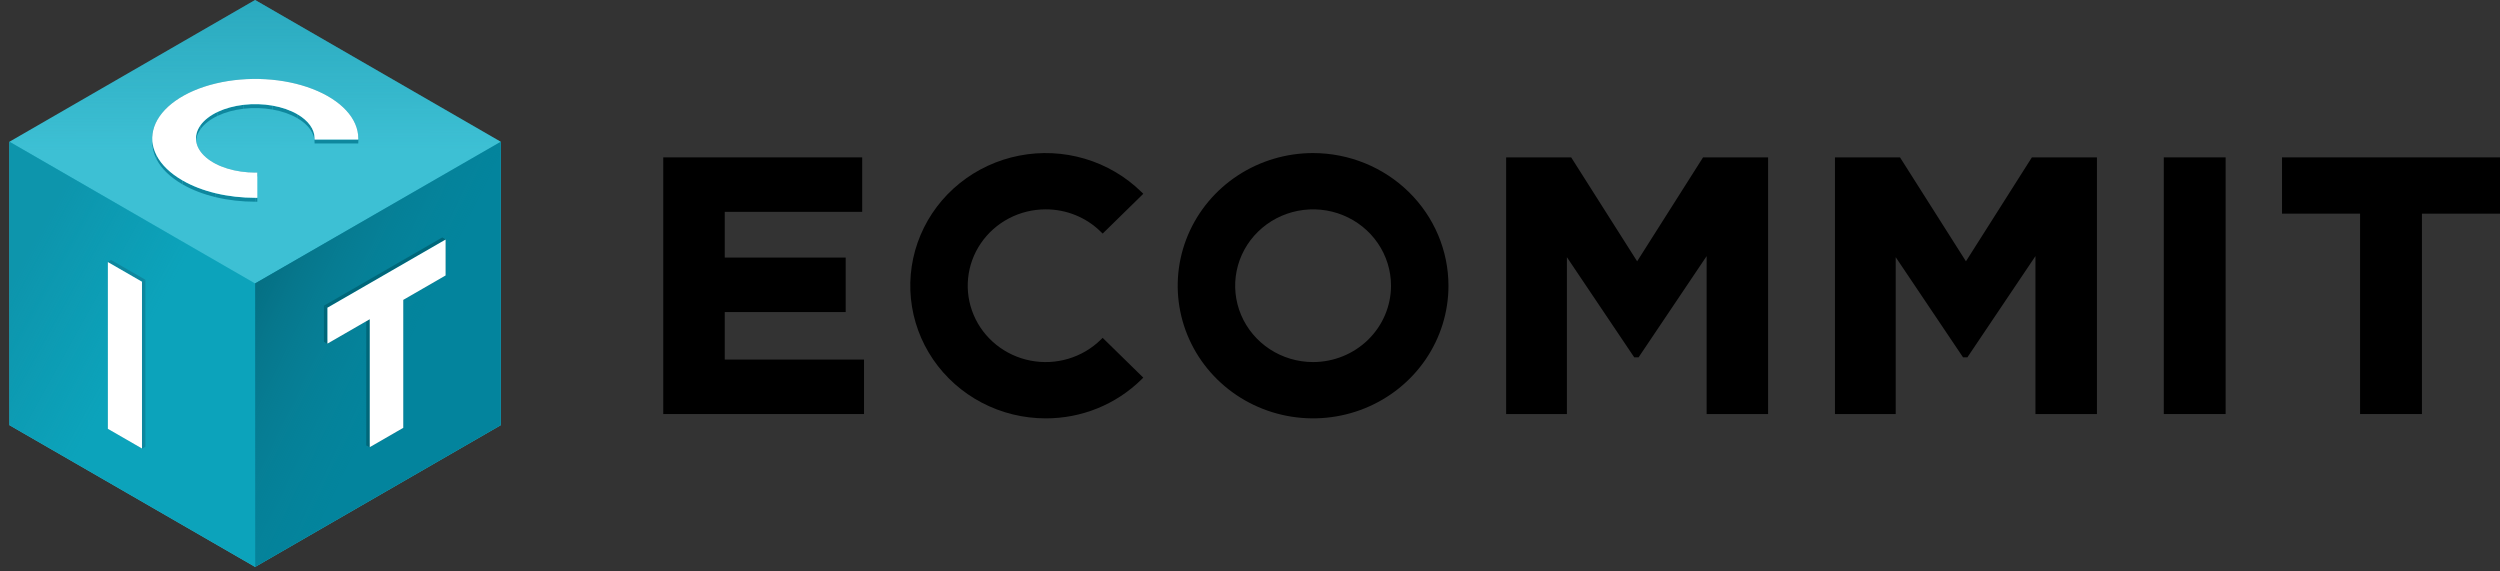 <svg width="280" height="64" viewBox="0 0 280 64" fill="none" xmlns="http://www.w3.org/2000/svg">
<rect x="0" y="0" width="280" height="64" fill="#333333" stroke="none"/>
<path d="M56.085 47.619V15.873L28.572 0L1.059 15.873V47.619L28.572 63.492L56.085 47.619Z" fill="#3DC0D4"/>
<path d="M56.085 47.619V15.873L28.572 0L1.059 15.873V47.619L28.572 63.492L56.085 47.619Z" fill="url(#paint0_linear_22997_157594)" fill-opacity="0.4"/>
<path d="M56.086 47.619L28.572 63.492V31.746L56.086 15.873V47.619Z" fill="#00839C"/>
<path d="M56.086 47.619L28.572 63.492V31.746L56.086 15.873V47.619Z" fill="url(#paint1_linear_22997_157594)"/>
<path d="M1.059 47.619L28.572 63.492V31.746L1.059 15.873V47.619Z" fill="#0CA3BB"/>
<path d="M1.059 47.619L28.572 63.492V31.746L1.059 15.873V47.619Z" fill="url(#paint2_linear_22997_157594)" fill-opacity="0.5"/>
<path fill-rule="evenodd" clip-rule="evenodd" d="M12.08 29.349L15.902 31.554L16.283 31.334L12.461 29.129L12.08 29.349Z" fill="#0E879E"/>
<path fill-rule="evenodd" clip-rule="evenodd" d="M15.902 31.554V50.234L16.283 50.014V31.334L15.902 31.554Z" fill="#0E879E"/>
<path fill-rule="evenodd" clip-rule="evenodd" d="M15.902 50.233L12.08 48.028L12.461 47.809L16.283 50.014L15.902 50.233Z" fill="#0E879E"/>
<path fill-rule="evenodd" clip-rule="evenodd" d="M12.08 48.029V29.349L12.461 29.129V47.809L12.08 48.029Z" fill="#0E879E"/>
<path fill-rule="evenodd" clip-rule="evenodd" d="M12.08 29.349L12.461 29.129L12.08 29.349Z" fill="#0E879E"/>
<path d="M12.08 29.349L15.902 31.553V50.233L12.08 48.029V29.349Z" fill="white"/>
<path fill-rule="evenodd" clip-rule="evenodd" d="M35.232 15.628L40.129 15.628V16.068L35.232 16.068V15.628Z" fill="#0E879E"/>
<path fill-rule="evenodd" clip-rule="evenodd" d="M28.59 22.152L28.82 22.152V22.592H28.59V22.152Z" fill="#0E879E"/>
<path fill-rule="evenodd" clip-rule="evenodd" d="M28.82 19.327L28.59 19.327V19.767H28.82V19.327Z" fill="#0E879E"/>
<path fill-rule="evenodd" clip-rule="evenodd" d="M33.287 12.786C33.906 13.141 34.396 13.563 34.73 14.028V14.468C34.396 14.003 33.906 13.581 33.287 13.226V12.786Z" fill="#0E879E"/>
<path fill-rule="evenodd" clip-rule="evenodd" d="M34.73 14.028C35.064 14.493 35.235 14.992 35.232 15.495V15.935C35.235 15.432 35.064 14.933 34.73 14.468V14.028Z" fill="#0E879E"/>
<path fill-rule="evenodd" clip-rule="evenodd" d="M40.129 15.495C40.129 14.401 39.661 13.323 38.768 12.357V12.797C39.661 13.762 40.129 14.84 40.129 15.935V15.495Z" fill="#0E879E"/>
<path fill-rule="evenodd" clip-rule="evenodd" d="M38.767 12.358C37.873 11.392 36.58 10.569 35.002 9.961V10.401C36.58 11.009 37.873 11.832 38.767 12.797V12.358Z" fill="#0E879E"/>
<path fill-rule="evenodd" clip-rule="evenodd" d="M35.002 9.961C33.424 9.353 31.611 8.978 29.723 8.871V9.311C31.611 9.418 33.424 9.792 35.002 10.401V9.961Z" fill="#0E879E"/>
<path fill-rule="evenodd" clip-rule="evenodd" d="M29.722 8.871C27.834 8.764 25.929 8.927 24.176 9.346V9.785C25.929 9.366 27.834 9.203 29.722 9.311V8.871Z" fill="#0E879E"/>
<path fill-rule="evenodd" clip-rule="evenodd" d="M24.176 9.346C22.422 9.765 20.876 10.427 19.672 11.273V11.712C20.876 10.866 22.422 10.204 24.176 9.785V9.346Z" fill="#0E879E"/>
<path fill-rule="evenodd" clip-rule="evenodd" d="M19.673 11.273C18.469 12.119 17.646 13.123 17.275 14.197V14.636C17.646 13.563 18.469 12.558 19.673 11.712V11.273Z" fill="#0E879E"/>
<path fill-rule="evenodd" clip-rule="evenodd" d="M17.274 14.196C17.133 14.604 17.06 15.018 17.053 15.431V15.87C17.06 15.457 17.133 15.044 17.274 14.636V14.196Z" fill="#0E879E"/>
<path fill-rule="evenodd" clip-rule="evenodd" d="M17.053 15.431C17.042 16.105 17.208 16.778 17.549 17.427V17.867C17.208 17.218 17.042 16.544 17.053 15.87V15.431Z" fill="#0E879E"/>
<path fill-rule="evenodd" clip-rule="evenodd" d="M17.549 17.428C18.1 18.475 19.09 19.428 20.431 20.202V20.642C19.09 19.868 18.1 18.915 17.549 17.867V17.428Z" fill="#0E879E"/>
<path fill-rule="evenodd" clip-rule="evenodd" d="M20.432 20.202C21.501 20.822 22.772 21.314 24.173 21.648V22.088C22.772 21.753 21.501 21.262 20.432 20.642V20.202Z" fill="#0E879E"/>
<path fill-rule="evenodd" clip-rule="evenodd" d="M24.174 21.648C25.574 21.983 27.076 22.154 28.592 22.152V22.591C27.076 22.594 25.574 22.423 24.174 22.088V21.648Z" fill="#0E879E"/>
<path fill-rule="evenodd" clip-rule="evenodd" d="M28.59 19.326C27.498 19.326 26.422 19.171 25.459 18.874V19.314C26.422 19.611 27.498 19.766 28.59 19.766V19.326Z" fill="#0E879E"/>
<path fill-rule="evenodd" clip-rule="evenodd" d="M25.46 18.875C24.497 18.578 23.675 18.148 23.068 17.624V18.064C23.675 18.588 24.497 19.017 25.46 19.314V18.875Z" fill="#0E879E"/>
<path fill-rule="evenodd" clip-rule="evenodd" d="M23.067 17.624C22.461 17.1 22.087 16.498 21.98 15.871V16.311C22.087 16.938 22.461 17.54 23.067 18.064V17.624Z" fill="#0E879E"/>
<path fill-rule="evenodd" clip-rule="evenodd" d="M21.981 15.87C21.962 15.757 21.951 15.644 21.949 15.531V15.971C21.951 16.084 21.962 16.197 21.981 16.31V15.87Z" fill="#0E879E"/>
<path fill-rule="evenodd" clip-rule="evenodd" d="M21.95 15.531C21.941 15.017 22.112 14.506 22.454 14.028V14.468C22.112 14.945 21.941 15.457 21.95 15.971V15.531Z" fill="#0E879E"/>
<path fill-rule="evenodd" clip-rule="evenodd" d="M22.455 14.029C22.873 13.447 23.534 12.933 24.378 12.533V12.973C23.534 13.373 22.873 13.886 22.455 14.469V14.029Z" fill="#0E879E"/>
<path fill-rule="evenodd" clip-rule="evenodd" d="M24.377 12.533C25.221 12.134 26.223 11.86 27.295 11.737V12.177C26.223 12.3 25.221 12.573 24.377 12.973V12.533Z" fill="#0E879E"/>
<path fill-rule="evenodd" clip-rule="evenodd" d="M27.295 11.737C28.366 11.614 29.473 11.645 30.519 11.828V12.268C29.473 12.085 28.366 12.053 27.295 12.176V11.737Z" fill="#0E879E"/>
<path fill-rule="evenodd" clip-rule="evenodd" d="M30.52 11.828C31.565 12.011 32.516 12.34 33.288 12.785V13.225C32.516 12.78 31.565 12.451 30.52 12.268V11.828Z" fill="#0E879E"/>
<path d="M33.288 12.786C33.906 13.141 34.397 13.563 34.731 14.028C35.065 14.493 35.235 14.992 35.233 15.495L35.233 15.628H40.129V15.495C40.129 14.401 39.661 13.323 38.767 12.358C37.872 11.392 36.579 10.569 35.001 9.961C33.424 9.353 31.61 8.978 29.722 8.871C27.834 8.764 25.929 8.927 24.176 9.346C22.423 9.764 20.876 10.426 19.672 11.273C18.468 12.119 17.645 13.123 17.274 14.197C16.904 15.27 16.999 16.38 17.549 17.428C18.1 18.475 19.09 19.428 20.432 20.202C21.501 20.822 22.772 21.314 24.173 21.649C25.573 21.983 27.075 22.154 28.591 22.152H28.821L28.82 19.327H28.59C27.498 19.327 26.423 19.171 25.459 18.874C24.496 18.577 23.675 18.148 23.068 17.624C22.461 17.1 22.088 16.498 21.981 15.871C21.874 15.243 22.036 14.611 22.454 14.029C22.872 13.447 23.533 12.933 24.377 12.533C25.221 12.133 26.224 11.86 27.295 11.737C28.366 11.614 29.473 11.645 30.518 11.828C31.564 12.011 32.515 12.34 33.287 12.786" fill="white"/>
<path fill-rule="evenodd" clip-rule="evenodd" d="M36.673 34.465V38.49L36.279 38.263V34.237L36.673 34.465Z" fill="#00677A"/>
<path fill-rule="evenodd" clip-rule="evenodd" d="M36.673 38.49L41.414 35.755L41.02 35.527L36.279 38.263L36.673 38.49Z" fill="#00677A"/>
<path fill-rule="evenodd" clip-rule="evenodd" d="M41.413 35.755V50.085L41.02 49.858V35.527L41.413 35.755Z" fill="#00677A"/>
<path fill-rule="evenodd" clip-rule="evenodd" d="M41.413 50.085L45.169 47.919L44.775 47.691L41.02 49.858L41.413 50.085Z" fill="#00677A"/>
<path fill-rule="evenodd" clip-rule="evenodd" d="M45.169 47.919V33.589L44.775 33.361V47.691L45.169 47.919Z" fill="#00677A"/>
<path fill-rule="evenodd" clip-rule="evenodd" d="M45.169 33.588L49.91 30.853L49.516 30.626L44.775 33.361L45.169 33.588Z" fill="#00677A"/>
<path fill-rule="evenodd" clip-rule="evenodd" d="M49.909 30.853V26.828L49.516 26.601V30.626L49.909 30.853Z" fill="#00677A"/>
<path fill-rule="evenodd" clip-rule="evenodd" d="M49.91 26.828L36.673 34.465L36.279 34.237L49.517 26.601L49.91 26.828Z" fill="#00677A"/>
<path fill-rule="evenodd" clip-rule="evenodd" d="M36.673 34.465L36.279 34.237L36.673 34.465Z" fill="#00677A"/>
<path d="M36.672 34.464V38.489L41.413 35.754V50.084L45.168 47.918V33.588L49.909 30.852V26.827L36.672 34.464Z" fill="white"/>
<path d="M74.285 17.625V46.373H96.77V40.271H81.171V34.95H94.716V28.847H81.171V23.727H96.565V17.625H74.285Z" fill="black"/>
<path d="M183.359 29.266L175.972 17.626H168.688V46.374H175.492V28.805L183.032 40.019H183.522L191.143 28.685V46.374H198.027V17.626H190.742L183.359 29.266Z" fill="black"/>
<path d="M220.186 29.266L212.801 17.626H205.516V46.374H212.32V28.805L219.859 40.019H220.349L227.97 28.685V46.374H234.857V17.626H227.571L220.186 29.266Z" fill="black"/>
<path d="M242.344 17.625H249.27V46.373H242.344V17.625Z" fill="black"/>
<path d="M255.586 17.625V23.929H264.33V46.373H271.256V23.93H280V17.625H255.586Z" fill="black"/>
<path d="M147.065 17.143C144.066 17.143 141.135 18.014 138.641 19.646C136.148 21.279 134.204 23.599 133.057 26.314C131.909 29.029 131.609 32.016 132.194 34.898C132.779 37.78 134.223 40.427 136.343 42.505C138.464 44.583 141.166 45.998 144.107 46.571C147.048 47.144 150.097 46.85 152.868 45.725C155.639 44.601 158.007 42.697 159.673 40.254C161.339 37.81 162.228 34.938 162.228 32C162.224 28.061 160.625 24.284 157.782 21.499C154.939 18.714 151.085 17.147 147.065 17.143ZM147.065 40.551C145.339 40.551 143.652 40.05 142.216 39.11C140.781 38.17 139.663 36.834 139.002 35.272C138.342 33.709 138.169 31.989 138.506 30.331C138.843 28.672 139.674 27.148 140.895 25.952C142.115 24.756 143.671 23.942 145.364 23.612C147.057 23.282 148.812 23.451 150.406 24.099C152.001 24.746 153.364 25.842 154.323 27.249C155.282 28.655 155.794 30.308 155.794 32C155.791 34.267 154.871 36.441 153.234 38.044C151.598 39.648 149.379 40.549 147.065 40.551Z" fill="black"/>
<path d="M117.114 23.448C118.26 23.445 119.396 23.665 120.456 24.095C121.515 24.525 122.477 25.156 123.285 25.953L123.499 26.162L128.049 21.704L127.835 21.495C126.072 19.767 123.901 18.492 121.515 17.783C119.129 17.074 116.601 16.952 114.156 17.429C111.71 17.906 109.422 18.966 107.495 20.516C105.567 22.066 104.06 24.057 103.105 26.315C102.151 28.572 101.78 31.025 102.024 33.456C102.269 35.887 103.121 38.222 104.506 40.254C105.892 42.285 107.767 43.95 109.966 45.102C112.165 46.254 114.62 46.857 117.113 46.857C119.105 46.862 121.079 46.48 122.919 45.733C124.759 44.986 126.43 43.889 127.835 42.505L128.049 42.296L123.497 37.838L123.284 38.047C122.269 39.041 121.019 39.775 119.646 40.183C118.272 40.592 116.817 40.662 115.41 40.387C114.002 40.113 112.685 39.503 111.575 38.61C110.466 37.718 109.598 36.572 109.049 35.272C108.5 33.973 108.286 32.561 108.427 31.162C108.567 29.762 109.058 28.418 109.855 27.249C110.653 26.079 111.732 25.121 112.998 24.458C114.264 23.795 115.677 23.448 117.112 23.448" fill="black"/>
<defs>
<linearGradient id="paint0_linear_22997_157594" x1="28.584" y1="-2.60112e-07" x2="28.609" y2="16.818" gradientUnits="userSpaceOnUse">
<stop stop-color="#0E879E"/>
<stop offset="1" stop-color="#0E879E" stop-opacity="0"/>
</linearGradient>
<linearGradient id="paint1_linear_22997_157594" x1="45.06" y1="39.681" x2="28.564" y2="31.592" gradientUnits="userSpaceOnUse">
<stop stop-color="#0E879E" stop-opacity="0.2"/>
<stop offset="1" stop-color="#056F83"/>
</linearGradient>
<linearGradient id="paint2_linear_22997_157594" x1="1.059" y1="32.042" x2="14.804" y2="39.69" gradientUnits="userSpaceOnUse">
<stop stop-color="#0E879E"/>
<stop offset="1" stop-color="#0E879E" stop-opacity="0"/>
</linearGradient>
</defs>
</svg>
